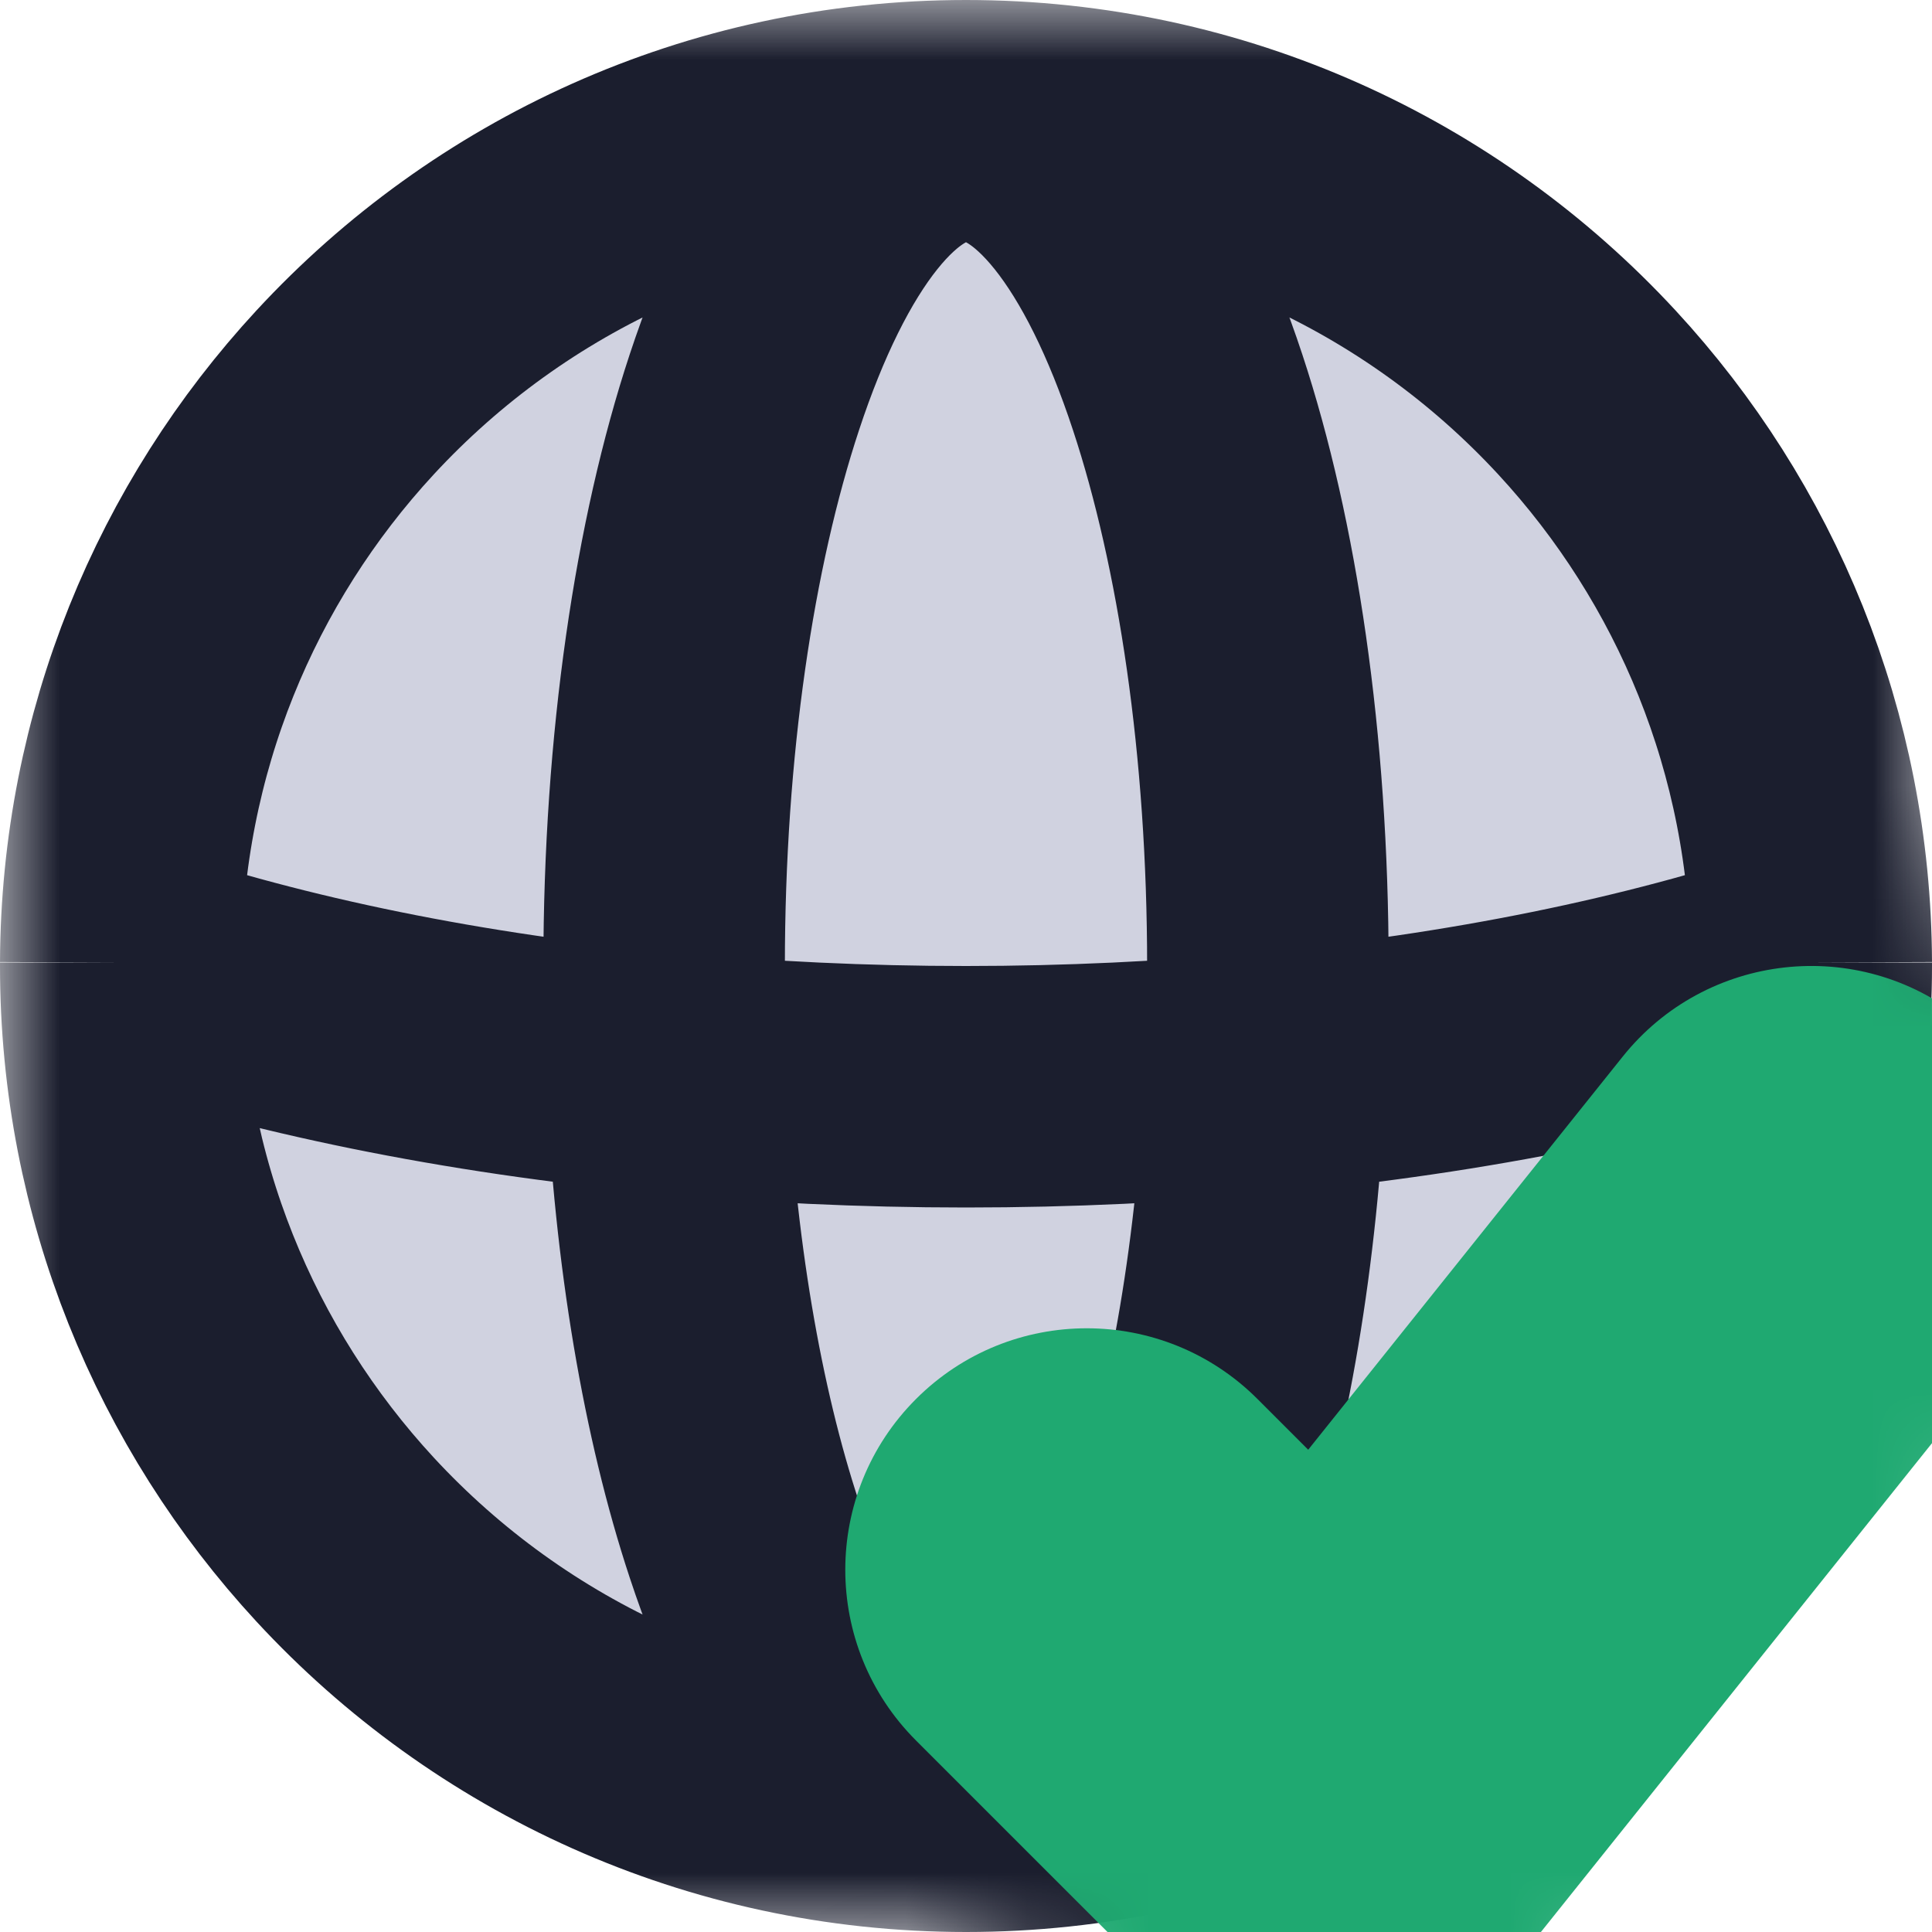 <svg viewBox="0 0 16 16" fill="none" xmlns="http://www.w3.org/2000/svg">
  <mask id="check_mask">
    <rect x="0" y="0" width="16" height="16" fill="white" />
    <path
      d="M16.562 11.249C17.252 10.387 17.112 9.128 16.249 8.438C15.387 7.748 14.128 7.888 13.438 8.751L14.196 9.357L13.438 8.751L10.834 12.006L10.414 11.586C9.633 10.805 8.367 10.805 7.586 11.586C6.805 12.367 6.805 13.633 7.586 14.414L8.293 13.707L7.586 14.414L9.586 16.414C9.988 16.817 10.543 17.028 11.111 16.997C11.679 16.965 12.206 16.694 12.562 16.249L16.562 11.249Z"
      fill="black" stroke="black" stroke-width="2"
      stroke-linecap="round" />
  </mask>
  <mask id="check_mask_outline">
    <rect x="0" y="0" width="16" height="16" fill="white" />
    <path
      d="M16.562 11.249C17.252 10.387 17.112 9.128 16.249 8.438C15.387 7.748 14.128 7.888 13.438 8.751L14.196 9.357L13.438 8.751L10.834 12.006L10.414 11.586C9.633 10.805 8.367 10.805 7.586 11.586C6.805 12.367 6.805 13.633 7.586 14.414L8.293 13.707L7.586 14.414L9.586 16.414C9.988 16.817 10.543 17.028 11.111 16.997C11.679 16.965 12.206 16.694 12.562 16.249L16.562 11.249Z"
      fill="white" stroke="black" stroke-width="2"
      stroke-linecap="round" />
  </mask>
  <path
    d="M10.5 8C10.5 6.167 10.248 4.498 9.836 3.25C9.38 1.866 8.726 1 8 1C7.274 1 6.62 1.866 6.164 3.25C5.752 4.498 5.5 6.167 5.5 8C5.5 8.3 5.507 8.595 5.52 8.885C6.317 8.96 7.147 9 8 9C8.853 9 9.683 8.96 10.48 8.885C10.493 8.595 10.5 8.3 10.5 8Z"
    fill="#D0D2E0" class="icon-light" mask="url(#check_mask)" />
  <path
    d="M8 1C5.967 1 4.137 1.866 2.858 3.25C1.711 4.491 1.007 6.149 1 7.971C2.292 8.408 3.832 8.726 5.52 8.885C5.507 8.595 5.5 8.3 5.5 8C5.5 6.167 5.752 4.498 6.164 3.25C6.62 1.866 7.274 1 8 1Z"
    fill="#D0D2E0" class="icon-light" mask="url(#check_mask)" />
  <path
    d="M1 8C1 9.833 1.705 11.502 2.858 12.75C4.137 14.134 5.967 15 8 15C7.274 15 6.62 14.134 6.164 12.75C5.819 11.706 5.587 10.368 5.52 8.885C3.832 8.726 2.292 8.408 1 7.971L1 8Z"
    fill="#D0D2E0" class="icon-light" mask="url(#check_mask)" />
  <path
    d="M6.164 12.75C6.62 14.134 7.274 15 8 15C8.726 15 9.38 14.134 9.836 12.75C10.181 11.706 10.413 10.368 10.48 8.885C9.683 8.96 8.853 9 8 9C7.147 9 6.317 8.96 5.52 8.885C5.587 10.368 5.819 11.706 6.164 12.75Z"
    fill="#D0D2E0" class="icon-light" mask="url(#check_mask)" />
  <path
    d="M8 15C10.033 15 11.863 14.134 13.142 12.75C14.295 11.502 15 9.833 15 8L15 7.971C13.708 8.408 12.168 8.726 10.48 8.885C10.413 10.368 10.181 11.706 9.836 12.75C9.38 14.134 8.726 15 8 15Z"
    fill="#D0D2E0" class="icon-light" mask="url(#check_mask)" />
  <path
    d="M13.142 3.25C11.863 1.866 10.033 1 8 1C8.726 1 9.38 1.866 9.836 3.25C10.248 4.498 10.5 6.167 10.5 8C10.5 8.3 10.493 8.595 10.48 8.885C12.168 8.726 13.708 8.408 15 7.971C14.993 6.149 14.289 4.491 13.142 3.25Z"
    fill="#D0D2E0" class="icon-light" mask="url(#check_mask)" />
  <path
    d="M15 8C15 9.833 14.295 11.502 13.142 12.75C11.863 14.134 10.033 15 8 15M15 8C15 7.99 15 7.981 15 7.971M15 8L15 7.971M8 1C10.033 1 11.863 1.866 13.142 3.25C14.289 4.491 14.993 6.149 15 7.971M8 1C5.967 1 4.137 1.866 2.858 3.25C1.711 4.491 1.007 6.149 1 7.971M8 1C8.726 1 9.38 1.866 9.836 3.25C10.248 4.498 10.5 6.167 10.5 8C10.5 8.3 10.493 8.595 10.48 8.885M8 1C7.274 1 6.62 1.866 6.164 3.25C5.752 4.498 5.5 6.167 5.5 8C5.5 8.3 5.507 8.595 5.52 8.885M1 8C1 9.833 1.705 11.502 2.858 12.75C4.137 14.134 5.967 15 8 15M1 8C1 7.99 1 7.981 1 7.971M1 8L1 7.971M8 15C7.274 15 6.62 14.134 6.164 12.75C5.819 11.706 5.587 10.368 5.52 8.885M8 15C8.726 15 9.38 14.134 9.836 12.75C10.181 11.706 10.413 10.368 10.48 8.885M15 7.971C13.708 8.408 12.168 8.726 10.48 8.885M1 7.971C2.292 8.408 3.832 8.726 5.52 8.885M5.52 8.885C6.317 8.96 7.147 9 8 9C8.853 9 9.683 8.96 10.48 8.885"
    stroke="#1B1E2E" stroke-width="2" class="icon-dark" mask="url(#check_mask)" />
  <path
    d="M16.562 11.249C17.252 10.387 17.112 9.128 16.249 8.438C15.387 7.748 14.128 7.888 13.438 8.751L14.196 9.357L13.438 8.751L10.834 12.006L10.414 11.586C9.633 10.805 8.367 10.805 7.586 11.586C6.805 12.367 6.805 13.633 7.586 14.414L8.293 13.707L7.586 14.414L9.586 16.414C9.988 16.817 10.543 17.028 11.111 16.997C11.679 16.965 12.206 16.694 12.562 16.249L16.562 11.249Z"
    fill="#1FA971" class="icon-dark-secondary" stroke-width="2"
    stroke-linecap="round" mask="url(#check_mask_outline)" />
</svg>
  